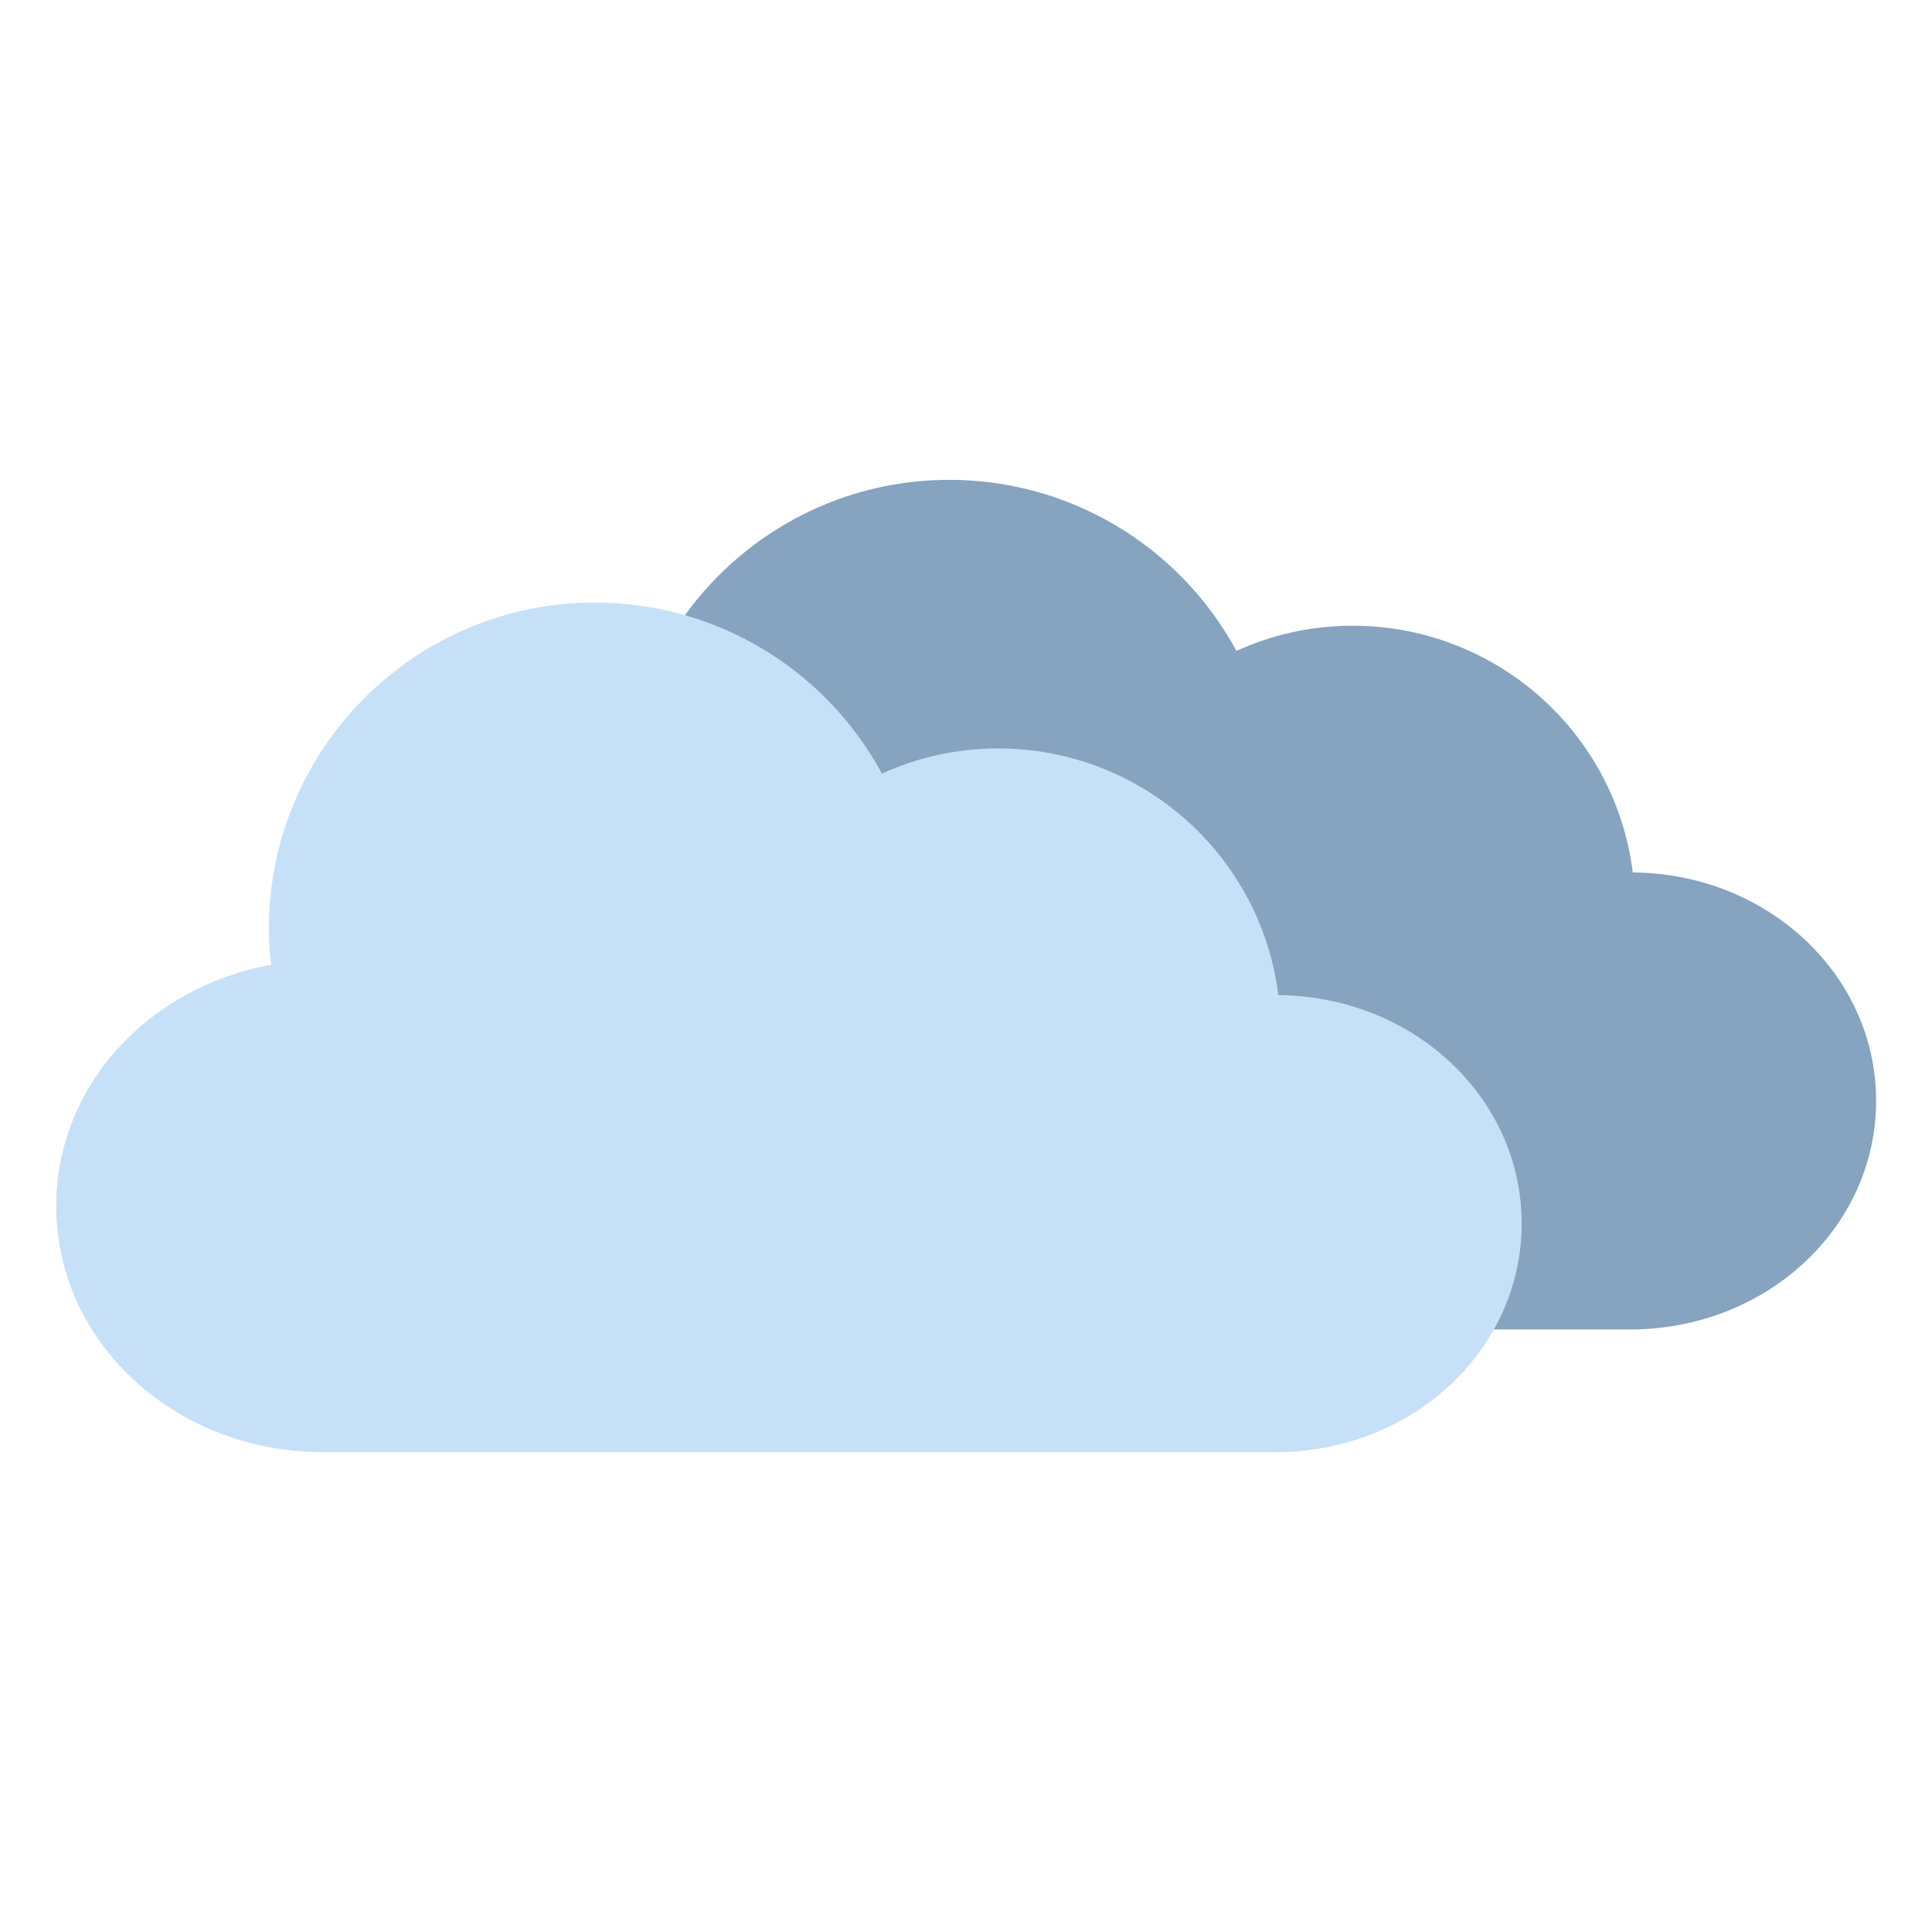 <?xml version="1.0" encoding="utf-8"?>
<!-- Generator: Adobe Illustrator 24.0.2, SVG Export Plug-In . SVG Version: 6.00 Build 0)  -->
<svg version="1.1" id="svg5" xmlns="http://www.w3.org/2000/svg" xmlns:xlink="http://www.w3.org/1999/xlink" x="0px" y="0px"
	 viewBox="0 0 566.9 566.9" style="enable-background:new 0 0 566.9 566.9;" xml:space="preserve">
<style type="text/css">
	.st0{fill:#86A3BF;}
	.st1{fill:#C6E0F7;}
</style>
<g>
	<path id="path13776" class="st0" d="M278.6,140.8c-52.8,0-95.7,42.8-95.7,95.7c0,3.5,0.2,7.1,0.7,10.6
		c-36.1,6.5-63.1,35.6-63.1,70.8c0,40,34.9,72.2,78.3,72.2h111h6.1h162.4c40,0,72.2-29.9,72.2-67.1c0-36.9-31.8-66.7-71.4-67
		c-5.2-41.4-40.5-72.4-82.2-72.4c-11.8,0-23.4,2.5-34.1,7.4C346,160,313.7,140.8,278.6,140.8L278.6,140.8z"/>
	<path id="path13694" class="st1" d="M174.6,176.8c-52.8,0-95.7,42.8-95.7,95.7c0,3.5,0.2,7.1,0.7,10.6
		c-36.1,6.5-63.1,35.6-63.1,70.8c0,40,34.9,72.2,78.3,72.2h111h6.1h162.4c40,0,72.2-29.9,72.2-67.1c0-36.9-31.8-66.7-71.4-67
		c-5.2-41.4-40.5-72.4-82.2-72.4c-11.8,0-23.4,2.5-34.1,7.4C242,196,209.7,176.8,174.6,176.8L174.6,176.8z"/>
</g>
</svg>
